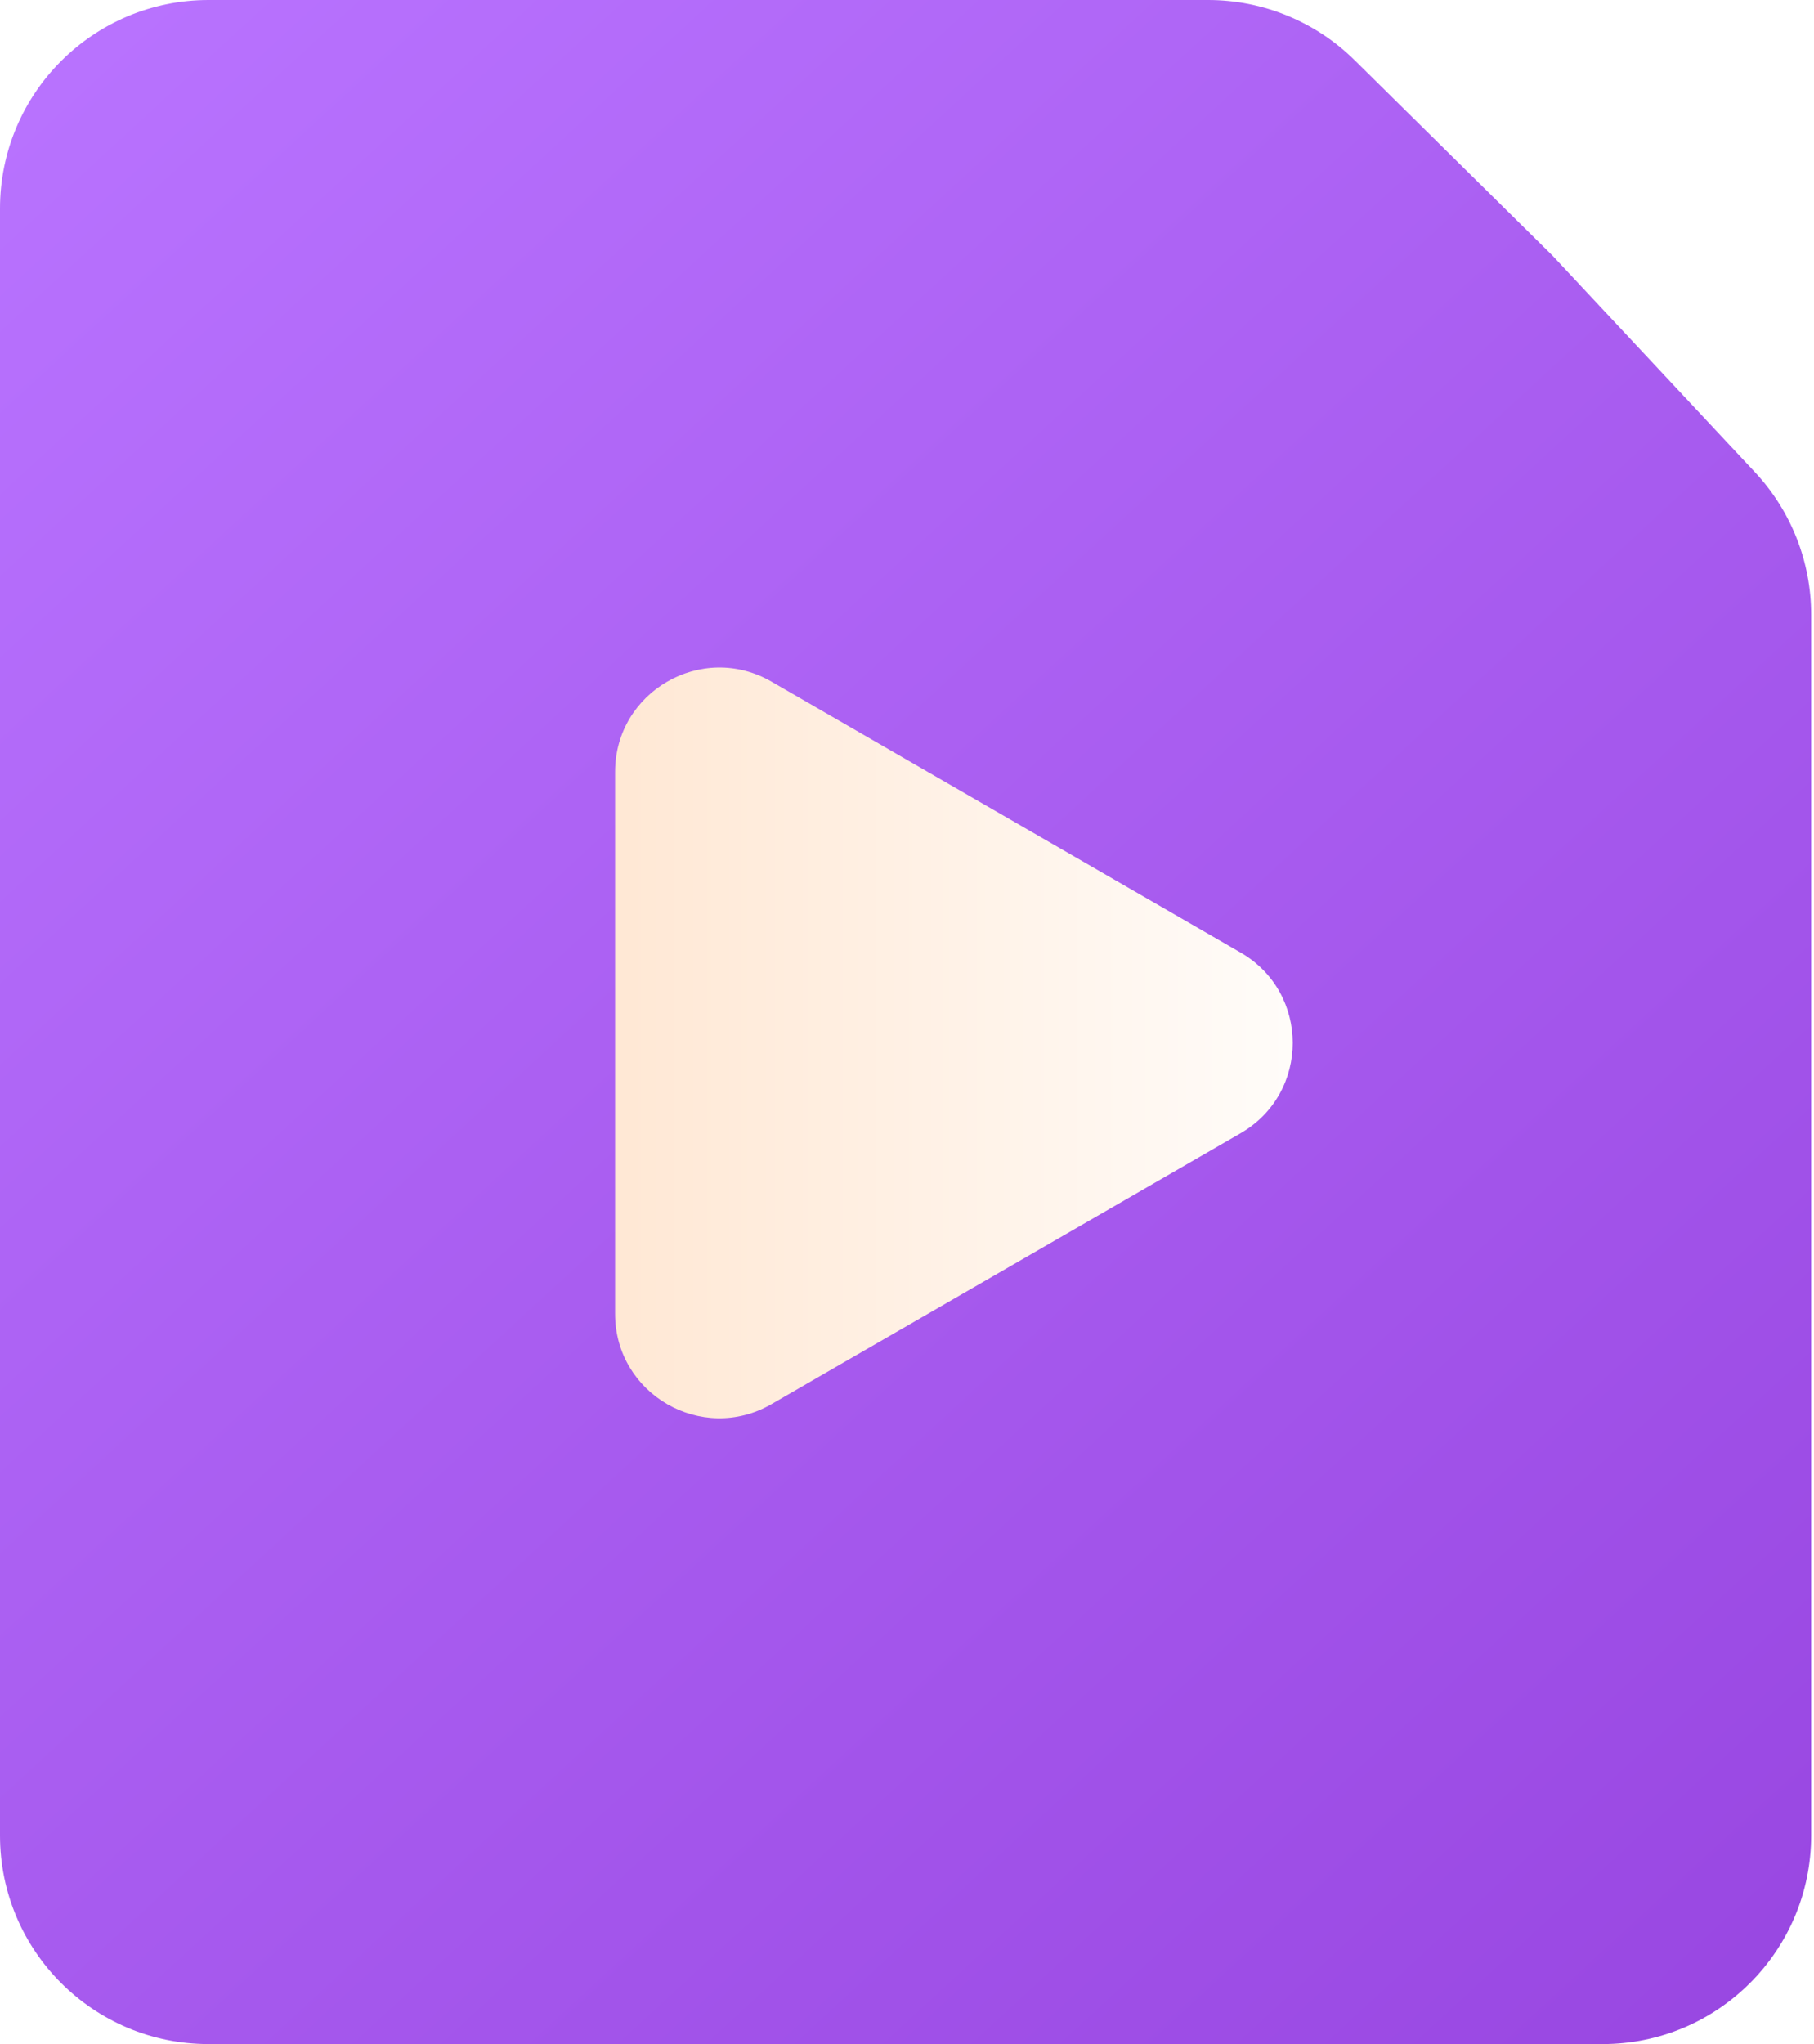 <svg width="87" height="98" viewBox="0 0 87 98" fill="none" xmlns="http://www.w3.org/2000/svg">
<g id="sp">
<path id="Rectangle 9" d="M0 10C0 4.477 4.477 0 10 0H57.941C60.571 0 63.095 1.036 64.966 2.883L74.454 12.25L84.168 22.638C85.9 24.49 86.864 26.932 86.864 29.468V88C86.864 93.523 82.386 98 76.864 98H10C4.477 98 0 93.523 0 88V10Z" fill="url(#paint0_linear_417_2105)"/>
<g id="Polygon 1" filter="url(#filter0_di_417_2105)">
<path d="M59.5 45.67C62.833 47.594 62.833 52.406 59.5 54.33L37 67.32C33.667 69.245 29.5 66.839 29.5 62.99L29.5 37.01C29.5 33.161 33.667 30.755 37 32.679L59.5 45.67Z" fill="url(#paint1_linear_417_2105)"/>
</g>
</g>
<defs>
<filter id="filter0_di_417_2105" x="28.5" y="30.002" width="34.5" height="40.996" filterUnits="userSpaceOnUse" color-interpolation-filters="sRGB">
<feFlood flood-opacity="0" result="BackgroundImageFix"/>
<feColorMatrix in="SourceAlpha" type="matrix" values="0 0 0 0 0 0 0 0 0 0 0 0 0 0 0 0 0 0 127 0" result="hardAlpha"/>
<feOffset dy="2"/>
<feGaussianBlur stdDeviation="0.5"/>
<feComposite in2="hardAlpha" operator="out"/>
<feColorMatrix type="matrix" values="0 0 0 0 0.582 0 0 0 0 0.244 0 0 0 0 0.889 0 0 0 1 0"/>
<feBlend mode="normal" in2="BackgroundImageFix" result="effect1_dropShadow_417_2105"/>
<feBlend mode="normal" in="SourceGraphic" in2="effect1_dropShadow_417_2105" result="shape"/>
<feColorMatrix in="SourceAlpha" type="matrix" values="0 0 0 0 0 0 0 0 0 0 0 0 0 0 0 0 0 0 127 0" result="hardAlpha"/>
<feOffset dy="-2"/>
<feGaussianBlur stdDeviation="1"/>
<feComposite in2="hardAlpha" operator="arithmetic" k2="-1" k3="1"/>
<feColorMatrix type="matrix" values="0 0 0 0 0.875 0 0 0 0 0.748 0 0 0 0 1 0 0 0 1 0"/>
<feBlend mode="normal" in2="shape" result="effect2_innerShadow_417_2105"/>
</filter>
<linearGradient id="paint0_linear_417_2105" x1="2.44717e-06" y1="6.125" x2="85.667" y2="99.103" gradientUnits="userSpaceOnUse">
<stop stop-color="#B872FE"/>
<stop offset="1" stop-color="#9846E1"/>
</linearGradient>
<linearGradient id="paint1_linear_417_2105" x1="67" y1="50" x2="17" y2="50" gradientUnits="userSpaceOnUse">
<stop stop-color="white"/>
<stop offset="1" stop-color="#FFE0C6"/>
</linearGradient>
</defs>
</svg>

